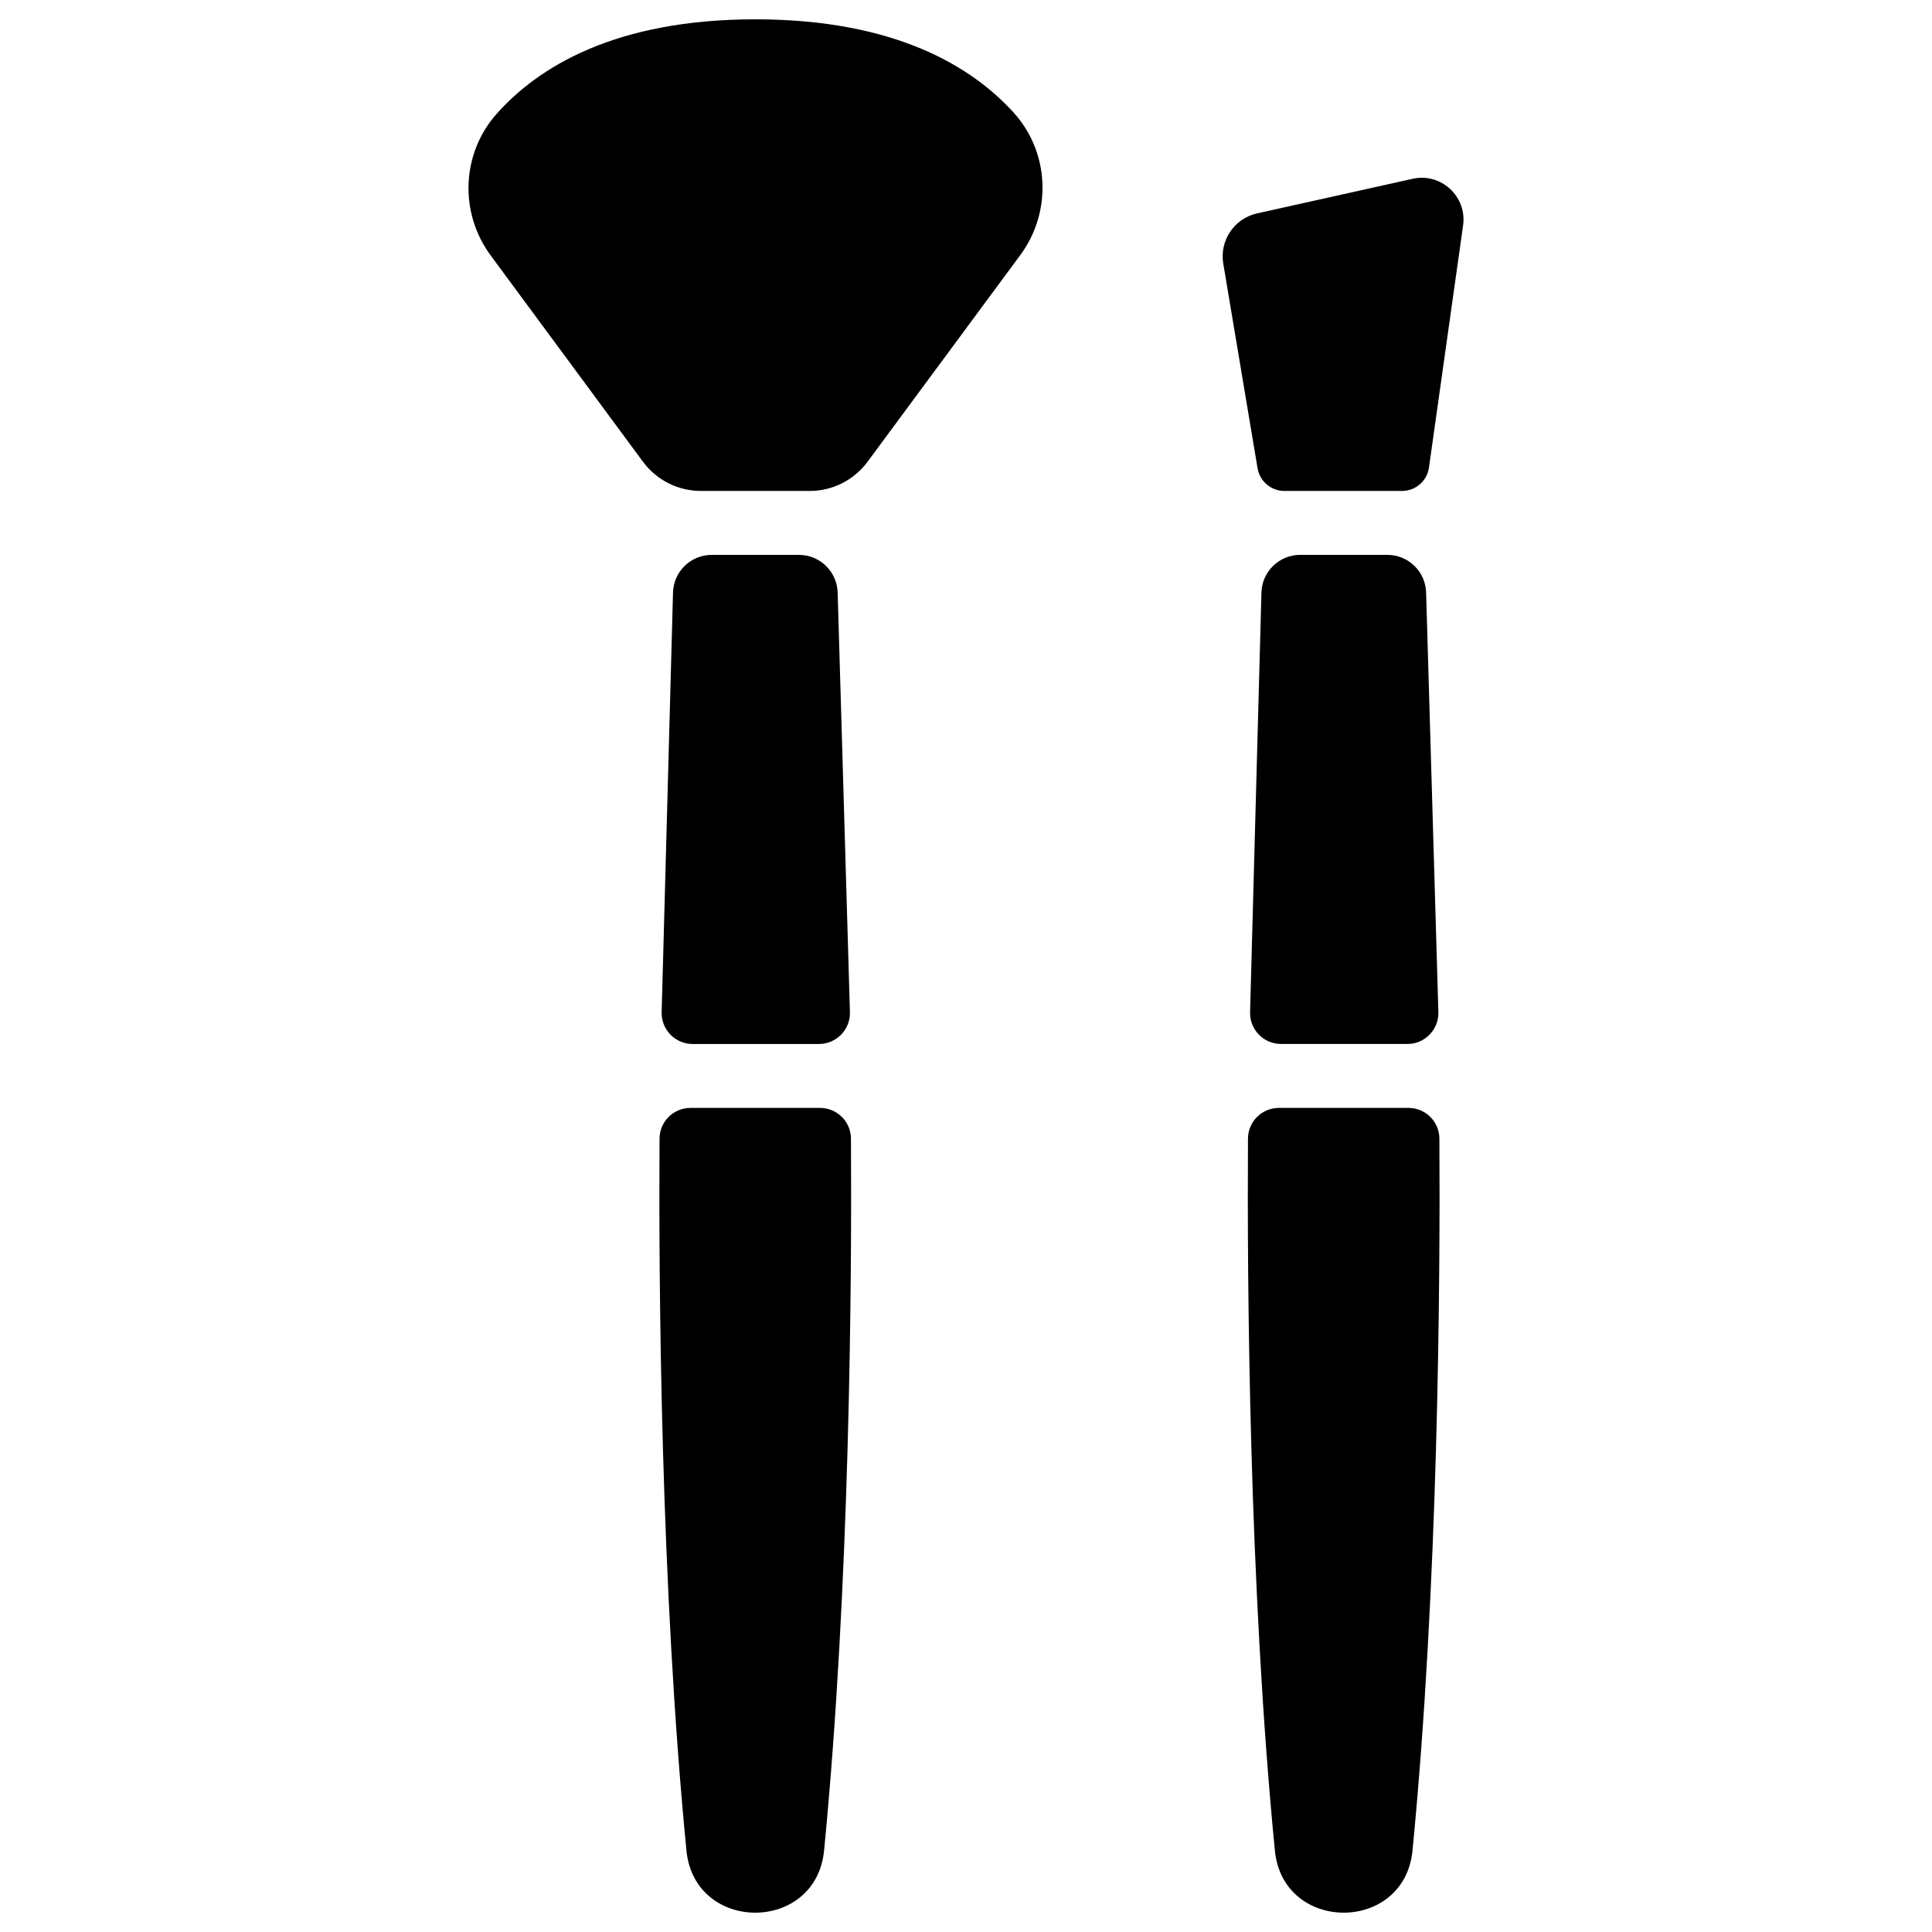 <svg xmlns="http://www.w3.org/2000/svg" xmlns:xlink="http://www.w3.org/1999/xlink" x="0px" y="0px" viewBox="0 0 100 100" style="enable-background:new 0 0 100 100;" xml:space="preserve"><g>	<path d="M65.987,95.782c0.419,4.29,6.705,4.29,7.124,0c1.337-13.691,1.437-29.351,1.392-36.847c-0.005-0.883-0.722-1.59-1.605-1.59  h-6.699c-0.883,0-1.599,0.707-1.604,1.59C64.55,66.432,64.65,82.091,65.987,95.782"></path>	<path d="M66.308,54.036h6.538c0.904,0,1.63-0.747,1.604-1.651l-0.635-21.718c-0.032-1.084-0.92-1.947-2.005-1.947h-4.513  c-1.086,0-1.975,0.865-2.005,1.951l-0.588,21.718C64.68,53.291,65.405,54.036,66.308,54.036"></path>	<path d="M75.729,11.669c0.211-1.497-1.138-2.743-2.613-2.415l-8.05,1.791c-1.181,0.263-1.95,1.404-1.75,2.597l1.775,10.594  c0.113,0.678,0.7,1.175,1.388,1.175h6.091c0.701,0,1.295-0.516,1.393-1.211L75.729,11.669z"></path>	<path d="M35.53,95.782c0.419,4.29,6.705,4.29,7.124,0c1.337-13.691,1.437-29.351,1.392-36.847c-0.005-0.883-0.722-1.59-1.605-1.59  h-6.699c-0.883,0-1.599,0.707-1.605,1.59C34.093,66.432,34.192,82.091,35.53,95.782"></path>	<path d="M34.835,30.671l-0.588,21.718c-0.024,0.903,0.701,1.648,1.604,1.648h6.537c0.905,0,1.63-0.747,1.604-1.651l-0.635-21.718  c-0.032-1.084-0.92-1.947-2.005-1.947H36.84C35.753,28.719,34.864,29.585,34.835,30.671"></path>	<path d="M52.81,13.203c1.65-2.233,1.517-5.327-0.35-7.382C50.295,3.439,46.315,1,39.092,1C31.826,1,27.854,3.48,25.71,5.888  c-1.831,2.056-1.947,5.12-0.312,7.335L33.28,23.9c0.702,0.95,1.813,1.511,2.994,1.511h5.637c1.181,0,2.291-0.56,2.993-1.51  L52.81,13.203z"></path></g></svg>